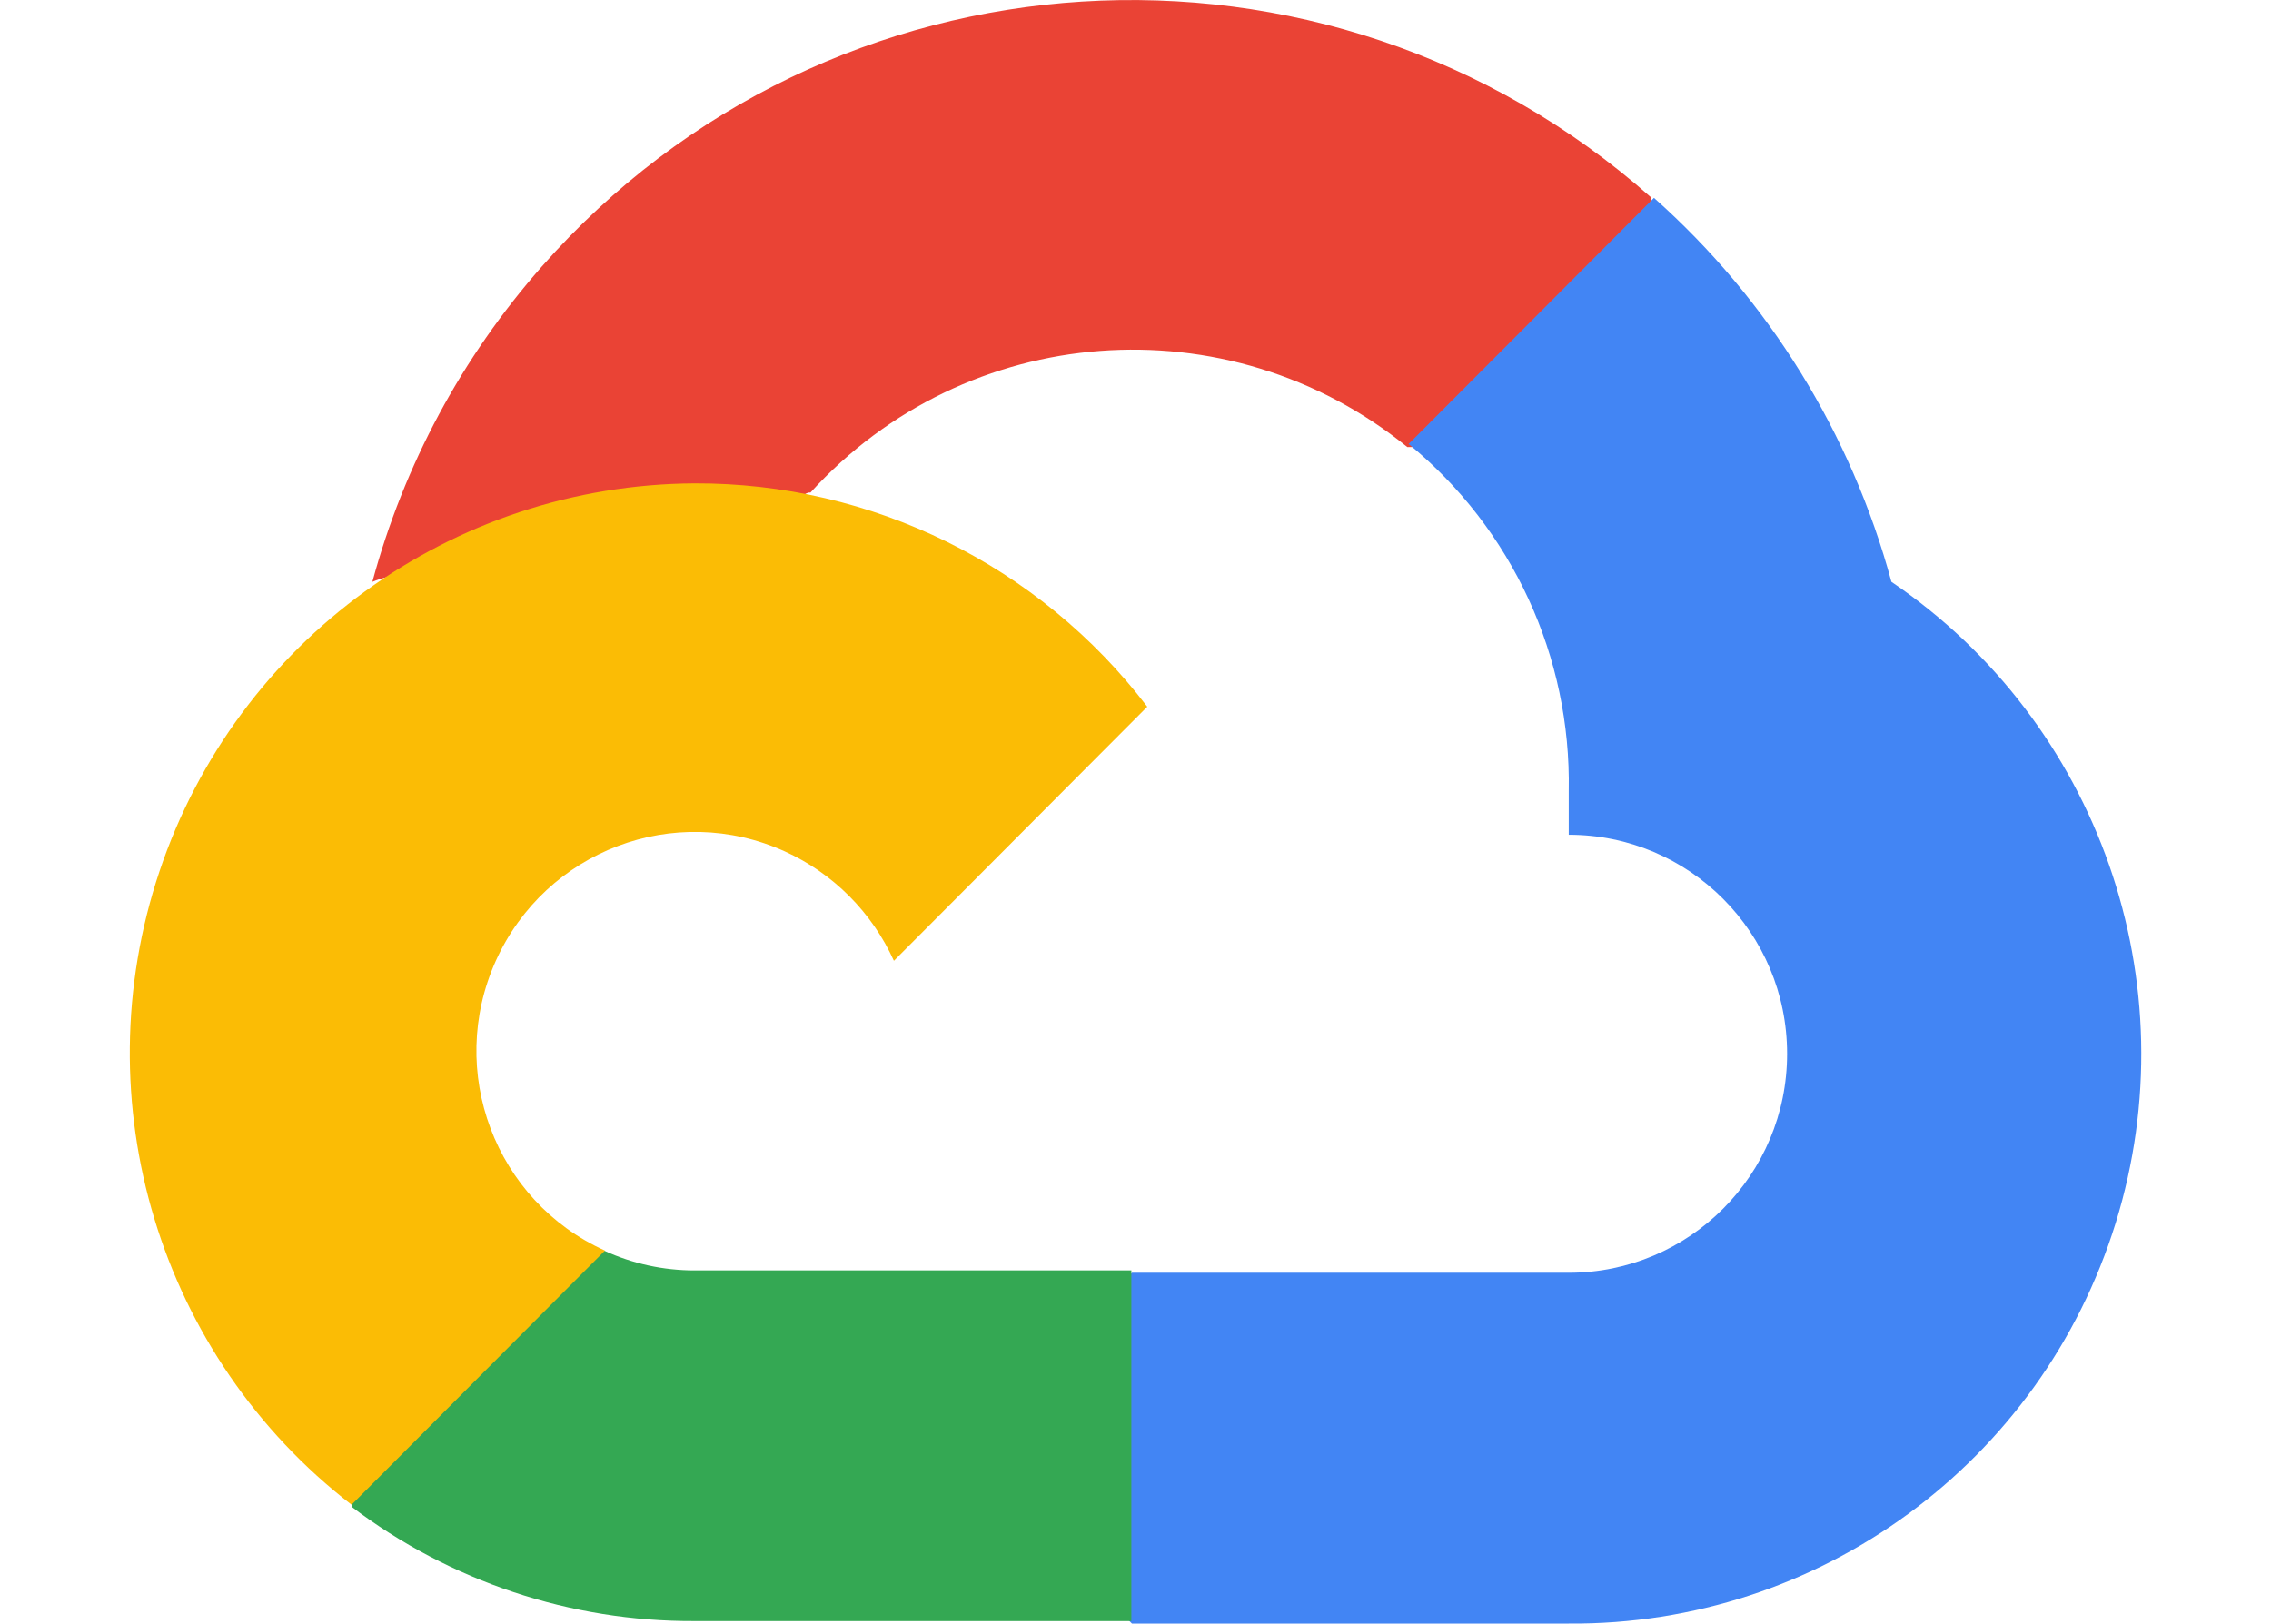 <?xml version="1.0" encoding="UTF-8"?>
<svg xmlns="http://www.w3.org/2000/svg" xmlns:xlink="http://www.w3.org/1999/xlink" width="200px" height="143px" viewBox="0 0 223 180" version="1.1">
<g id="surface1">
<path style=" stroke:none;fill-rule:nonzero;fill:rgb(91.765%,26.275%,20.784%);fill-opacity:1;" d="M 141.5 49.566 L 148.301 49.566 L 167.688 30.125 L 168.641 21.871 C 132.57 -10.059 77.512 -6.617 45.676 29.562 C 36.824 39.613 30.402 51.566 26.906 64.504 C 29.066 63.613 31.461 63.473 33.711 64.09 L 72.473 57.68 C 72.473 57.68 74.445 54.406 75.465 54.613 C 92.707 35.617 121.73 33.406 141.637 49.566 Z M 141.5 49.566 "/>
<path style=" stroke:none;fill-rule:nonzero;fill:rgb(25.882%,52.157%,95.686%);fill-opacity:1;" d="M 195.297 64.504 C 190.84 48.051 181.699 33.254 168.977 21.938 L 141.777 49.223 C 153.266 58.633 159.809 72.82 159.527 87.699 L 159.527 92.547 C 172.902 92.547 183.734 103.422 183.734 116.828 C 183.734 130.246 172.895 141.109 159.527 141.109 L 111.102 141.109 L 106.27 146.023 L 106.27 175.152 L 111.102 180 L 159.527 180 C 187.289 180.215 211.914 162.168 220.16 135.578 C 228.387 108.98 218.289 80.105 195.297 64.504 Z M 195.297 64.504 "/>
<path style=" stroke:none;fill-rule:nonzero;fill:rgb(20.392%,65.882%,32.549%);fill-opacity:1;" d="M 62.613 179.727 L 111.039 179.727 L 111.039 140.848 L 62.613 140.848 C 59.164 140.848 55.75 140.105 52.609 138.664 L 45.809 140.773 L 26.293 160.219 L 24.59 167.043 C 35.535 175.332 48.891 179.785 62.613 179.727 Z M 62.613 179.727 "/>
<path style=" stroke:none;fill-rule:nonzero;fill:rgb(98.431%,73.725%,1.961%);fill-opacity:1;" d="M 62.613 53.59 C 35.711 53.75 11.887 71.027 3.309 96.594 C -5.273 122.164 3.281 150.383 24.598 166.828 L 52.688 138.652 C 40.496 133.133 35.086 118.75 40.59 106.523 C 46.098 94.297 60.434 88.871 72.621 94.391 C 77.988 96.828 82.285 101.145 84.719 106.523 L 112.805 78.352 C 100.848 62.684 82.277 53.523 62.613 53.59 Z M 62.613 53.59 "/>
</g>
</svg>
